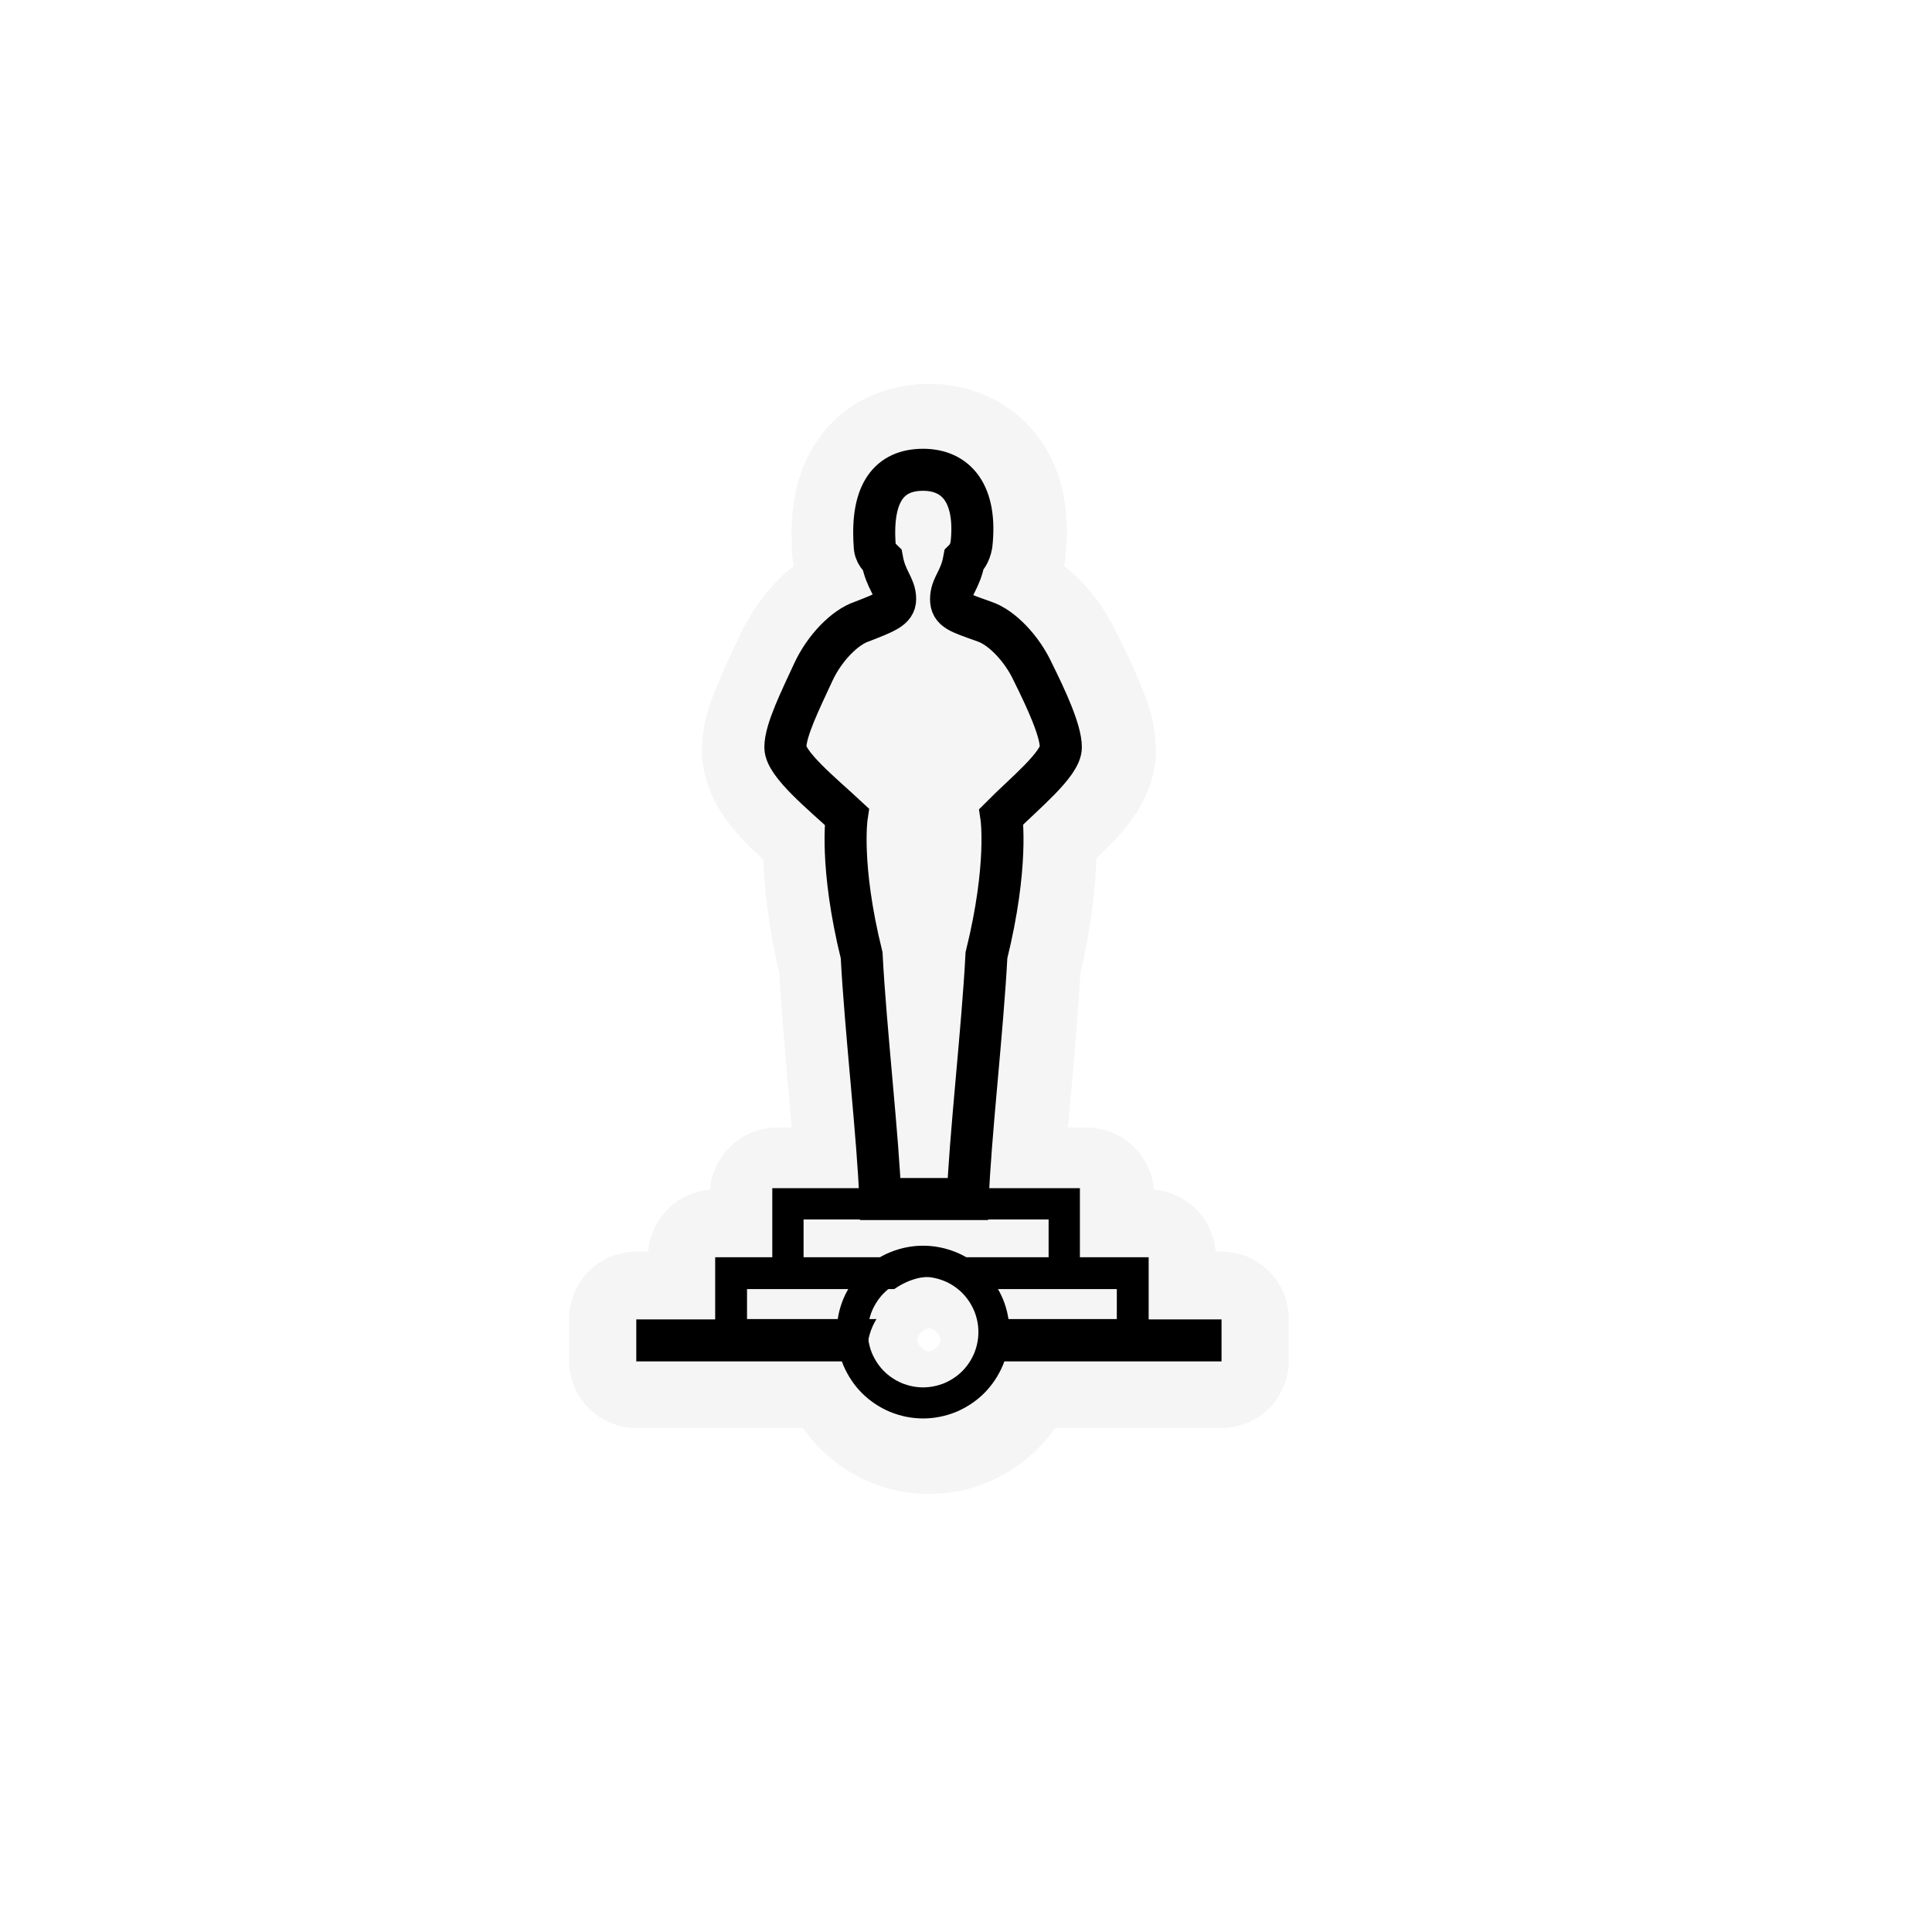 <?xml version="1.0" encoding="UTF-8"?>
<svg xmlns="http://www.w3.org/2000/svg" xmlns:xlink="http://www.w3.org/1999/xlink" width="64" height="64" viewBox="0 0 64 64">
<defs>
<filter id="filter-remove-color" x="0%" y="0%" width="100%" height="100%">
<feColorMatrix color-interpolation-filters="sRGB" values="0 0 0 0 1 0 0 0 0 1 0 0 0 0 1 0 0 0 1 0" />
</filter>
<mask id="mask-0">
<g filter="url(#filter-remove-color)">
<rect x="-6.4" y="-6.4" width="76.8" height="76.8" fill="rgb(0%, 0%, 0%)" fill-opacity="0.372"/>
</g>
</mask>
<clipPath id="clip-0">
<rect x="0" y="0" width="64" height="64"/>
</clipPath>
<g id="source-6" clip-path="url(#clip-0)">
<path fill-rule="nonzero" fill="rgb(89.412%, 89.412%, 89.412%)" fill-opacity="1" d="M 30.773 12.715 C 29.445 12.715 27.992 13.258 27.086 14.574 C 26.312 15.699 26.176 16.973 26.234 18.141 L 26.23 18.141 C 26.23 18.844 26.238 18.848 26.234 18.184 C 26.234 18.219 26.234 18.25 26.234 18.281 L 26.238 18.281 C 26.238 18.289 26.238 18.293 26.238 18.297 C 26.219 18.023 26.219 18.043 26.238 18.348 C 26.246 18.426 26.254 18.504 26.27 18.582 C 26.273 18.637 26.277 18.699 26.285 18.754 C 25.461 19.402 24.867 20.262 24.461 21.145 C 24.484 21.09 24.453 21.16 24.453 21.164 C 24.453 21.164 24.453 21.164 24.449 21.164 C 24.445 21.172 24.473 21.117 24.445 21.184 C 24.242 21.617 23.996 22.125 23.773 22.672 C 23.574 23.156 23.254 23.902 23.254 24.891 C 23.254 25.906 23.789 26.773 23.988 27.059 C 24.27 27.465 24.562 27.773 24.824 28.039 C 24.98 28.195 25.137 28.336 25.285 28.48 C 25.32 29.402 25.445 30.66 25.816 32.238 C 25.906 33.816 26.082 35.711 26.227 37.352 L 25.738 37.352 C 25.184 37.352 24.633 37.57 24.227 37.945 C 23.82 38.324 23.562 38.855 23.52 39.41 C 22.996 39.449 22.488 39.684 22.117 40.055 C 21.746 40.43 21.512 40.938 21.473 41.461 L 21.078 41.461 C 20.496 41.461 19.914 41.699 19.504 42.113 C 19.09 42.523 18.852 43.105 18.852 43.688 L 18.852 45.078 C 18.852 45.66 19.09 46.242 19.504 46.652 C 19.914 47.066 20.496 47.305 21.078 47.305 L 26.594 47.305 C 27.52 48.625 29.051 49.488 30.773 49.488 C 32.492 49.488 34.023 48.625 34.949 47.305 L 40.465 47.305 C 41.051 47.305 41.629 47.066 42.039 46.652 C 42.453 46.242 42.691 45.66 42.691 45.078 L 42.691 43.688 C 42.691 43.105 42.453 42.523 42.039 42.113 C 41.629 41.699 41.051 41.461 40.465 41.461 L 40.27 41.461 C 40.23 40.934 39.996 40.426 39.625 40.055 C 39.254 39.684 38.746 39.449 38.223 39.406 C 38.18 38.855 37.922 38.324 37.516 37.945 C 37.109 37.57 36.559 37.355 36.004 37.352 L 35.379 37.352 C 35.523 35.711 35.699 33.816 35.789 32.242 C 36.168 30.633 36.293 29.355 36.32 28.43 C 36.469 28.285 36.586 28.18 36.746 28.016 C 36.992 27.762 37.281 27.457 37.562 27.051 C 37.762 26.77 38.289 25.898 38.289 24.891 C 38.289 23.91 37.98 23.172 37.777 22.668 C 37.559 22.121 37.312 21.613 37.094 21.168 C 37.098 21.18 37.094 21.172 37.082 21.141 C 37.074 21.129 37.07 21.117 37.062 21.109 C 36.656 20.234 36.066 19.387 35.246 18.742 C 35.25 18.73 35.254 18.723 35.258 18.711 C 35.258 18.703 35.258 18.695 35.262 18.688 L 35.266 18.66 C 35.273 18.613 35.281 18.566 35.285 18.523 L 35.289 18.492 C 35.293 18.48 35.293 18.473 35.293 18.461 C 35.434 17.188 35.305 15.789 34.473 14.59 C 33.574 13.293 32.133 12.715 30.773 12.715 Z M 30.773 44 C 30.934 44 31.156 44.219 31.156 44.383 C 31.156 44.547 30.938 44.766 30.773 44.766 C 30.605 44.766 30.387 44.547 30.387 44.383 C 30.387 44.219 30.609 44 30.773 44 Z M 30.773 44 "/>
</g>
</defs>
<g mask="url(#mask-0)">
<use xlink:href="#source-6"/>
</g>
<path fill="none" stroke-width="23.2" stroke-linecap="butt" stroke-linejoin="miter" stroke="rgb(0%, 0%, 0%)" stroke-opacity="1" stroke-miterlimit="4" d="M 585.704 412.574 C 585.704 403.258 577.488 385.66 570.306 371.168 C 564.095 357.711 552.838 346.324 543.586 343.219 C 529.159 338.043 525.083 337.008 525.083 330.797 C 525.083 323.551 530.194 320.446 532.264 309.059 C 533.3 308.024 535.37 305.953 536.34 300.778 C 539.446 272.828 528.124 259.371 509.62 259.371 C 491.182 259.371 480.895 271.793 482.9 300.778 C 482.9 305.953 486.006 308.024 487.041 309.059 C 489.111 320.446 494.222 323.551 494.222 330.797 C 494.222 335.973 489.111 338.043 475.719 343.219 C 466.467 346.324 455.21 357.711 448.999 371.168 C 441.818 386.696 433.601 403.258 433.601 412.574 C 433.601 421.891 454.175 438.453 467.502 450.875 C 467.502 450.875 463.427 477.725 475.719 527.412 C 477.789 567.783 484.971 629.893 486.006 661.982 L 534.335 661.982 C 535.37 629.893 542.551 567.783 544.622 527.412 C 556.914 477.725 552.838 450.875 552.838 450.875 C 565.131 438.453 585.704 421.891 585.704 412.574 Z M 585.704 412.574 " transform="matrix(0.06, 0, 0, 0.06, 0, 0)"/>
<path fill="none" stroke-width="17.158" stroke-linecap="butt" stroke-linejoin="miter" stroke="rgb(0%, 0%, 0%)" stroke-opacity="1" stroke-miterlimit="4" d="M 548.762 735.414 C 548.762 740.59 547.727 745.636 545.786 750.424 C 543.781 755.146 540.934 759.481 537.311 763.104 C 533.688 766.727 529.353 769.574 524.63 771.58 C 519.843 773.521 514.796 774.556 509.62 774.556 C 504.509 774.556 499.463 773.521 494.675 771.58 C 489.952 769.574 485.618 766.727 481.995 763.104 C 478.372 759.481 475.525 755.146 473.519 750.424 C 471.578 745.636 470.543 740.59 470.543 735.414 C 470.543 730.303 471.578 725.192 473.519 720.469 C 475.525 715.746 478.372 711.411 481.995 707.788 C 485.618 704.165 489.952 701.254 494.675 699.313 C 499.463 697.372 504.509 696.337 509.62 696.337 C 514.796 696.337 519.843 697.372 524.63 699.313 C 529.353 701.254 533.688 704.165 537.311 707.788 C 540.934 711.411 543.781 715.746 545.786 720.469 C 547.727 725.192 548.762 730.303 548.762 735.414 Z M 548.762 735.414 " transform="matrix(0.06, 0, 0, 0.06, 0, 0)"/>
<path fill-rule="nonzero" fill="rgb(0%, 0%, 0%)" fill-opacity="1" d="M 21.078 43.707 L 21.078 45.098 L 28.656 45.098 L 28.656 43.707 Z M 32.887 43.707 L 32.887 45.098 L 40.465 45.098 L 40.465 43.707 Z M 32.887 43.707 "/>
<path fill-rule="nonzero" fill="rgb(0%, 0%, 0%)" fill-opacity="1" d="M 23.691 41.648 L 23.691 44.75 L 28.73 44.75 C 28.734 44.363 28.844 44 29.035 43.695 L 24.746 43.695 L 24.746 42.703 L 29.621 42.703 C 30.59 42.039 31.41 42.289 32.207 42.703 L 36.996 42.703 L 36.996 43.695 L 32.508 43.695 C 32.699 44 32.809 44.363 32.812 44.75 L 38.051 44.75 L 38.051 41.648 Z M 23.691 41.648 "/>
<path fill="none" stroke-width="17.275" stroke-linecap="butt" stroke-linejoin="miter" stroke="rgb(0%, 0%, 0%)" stroke-opacity="1" stroke-miterlimit="4" d="M 587.581 698.536 L 587.581 664.635 L 435.024 664.635 L 435.024 698.536 " transform="matrix(0.06, 0, 0, 0.06, 0, 0)"/>
</svg>
